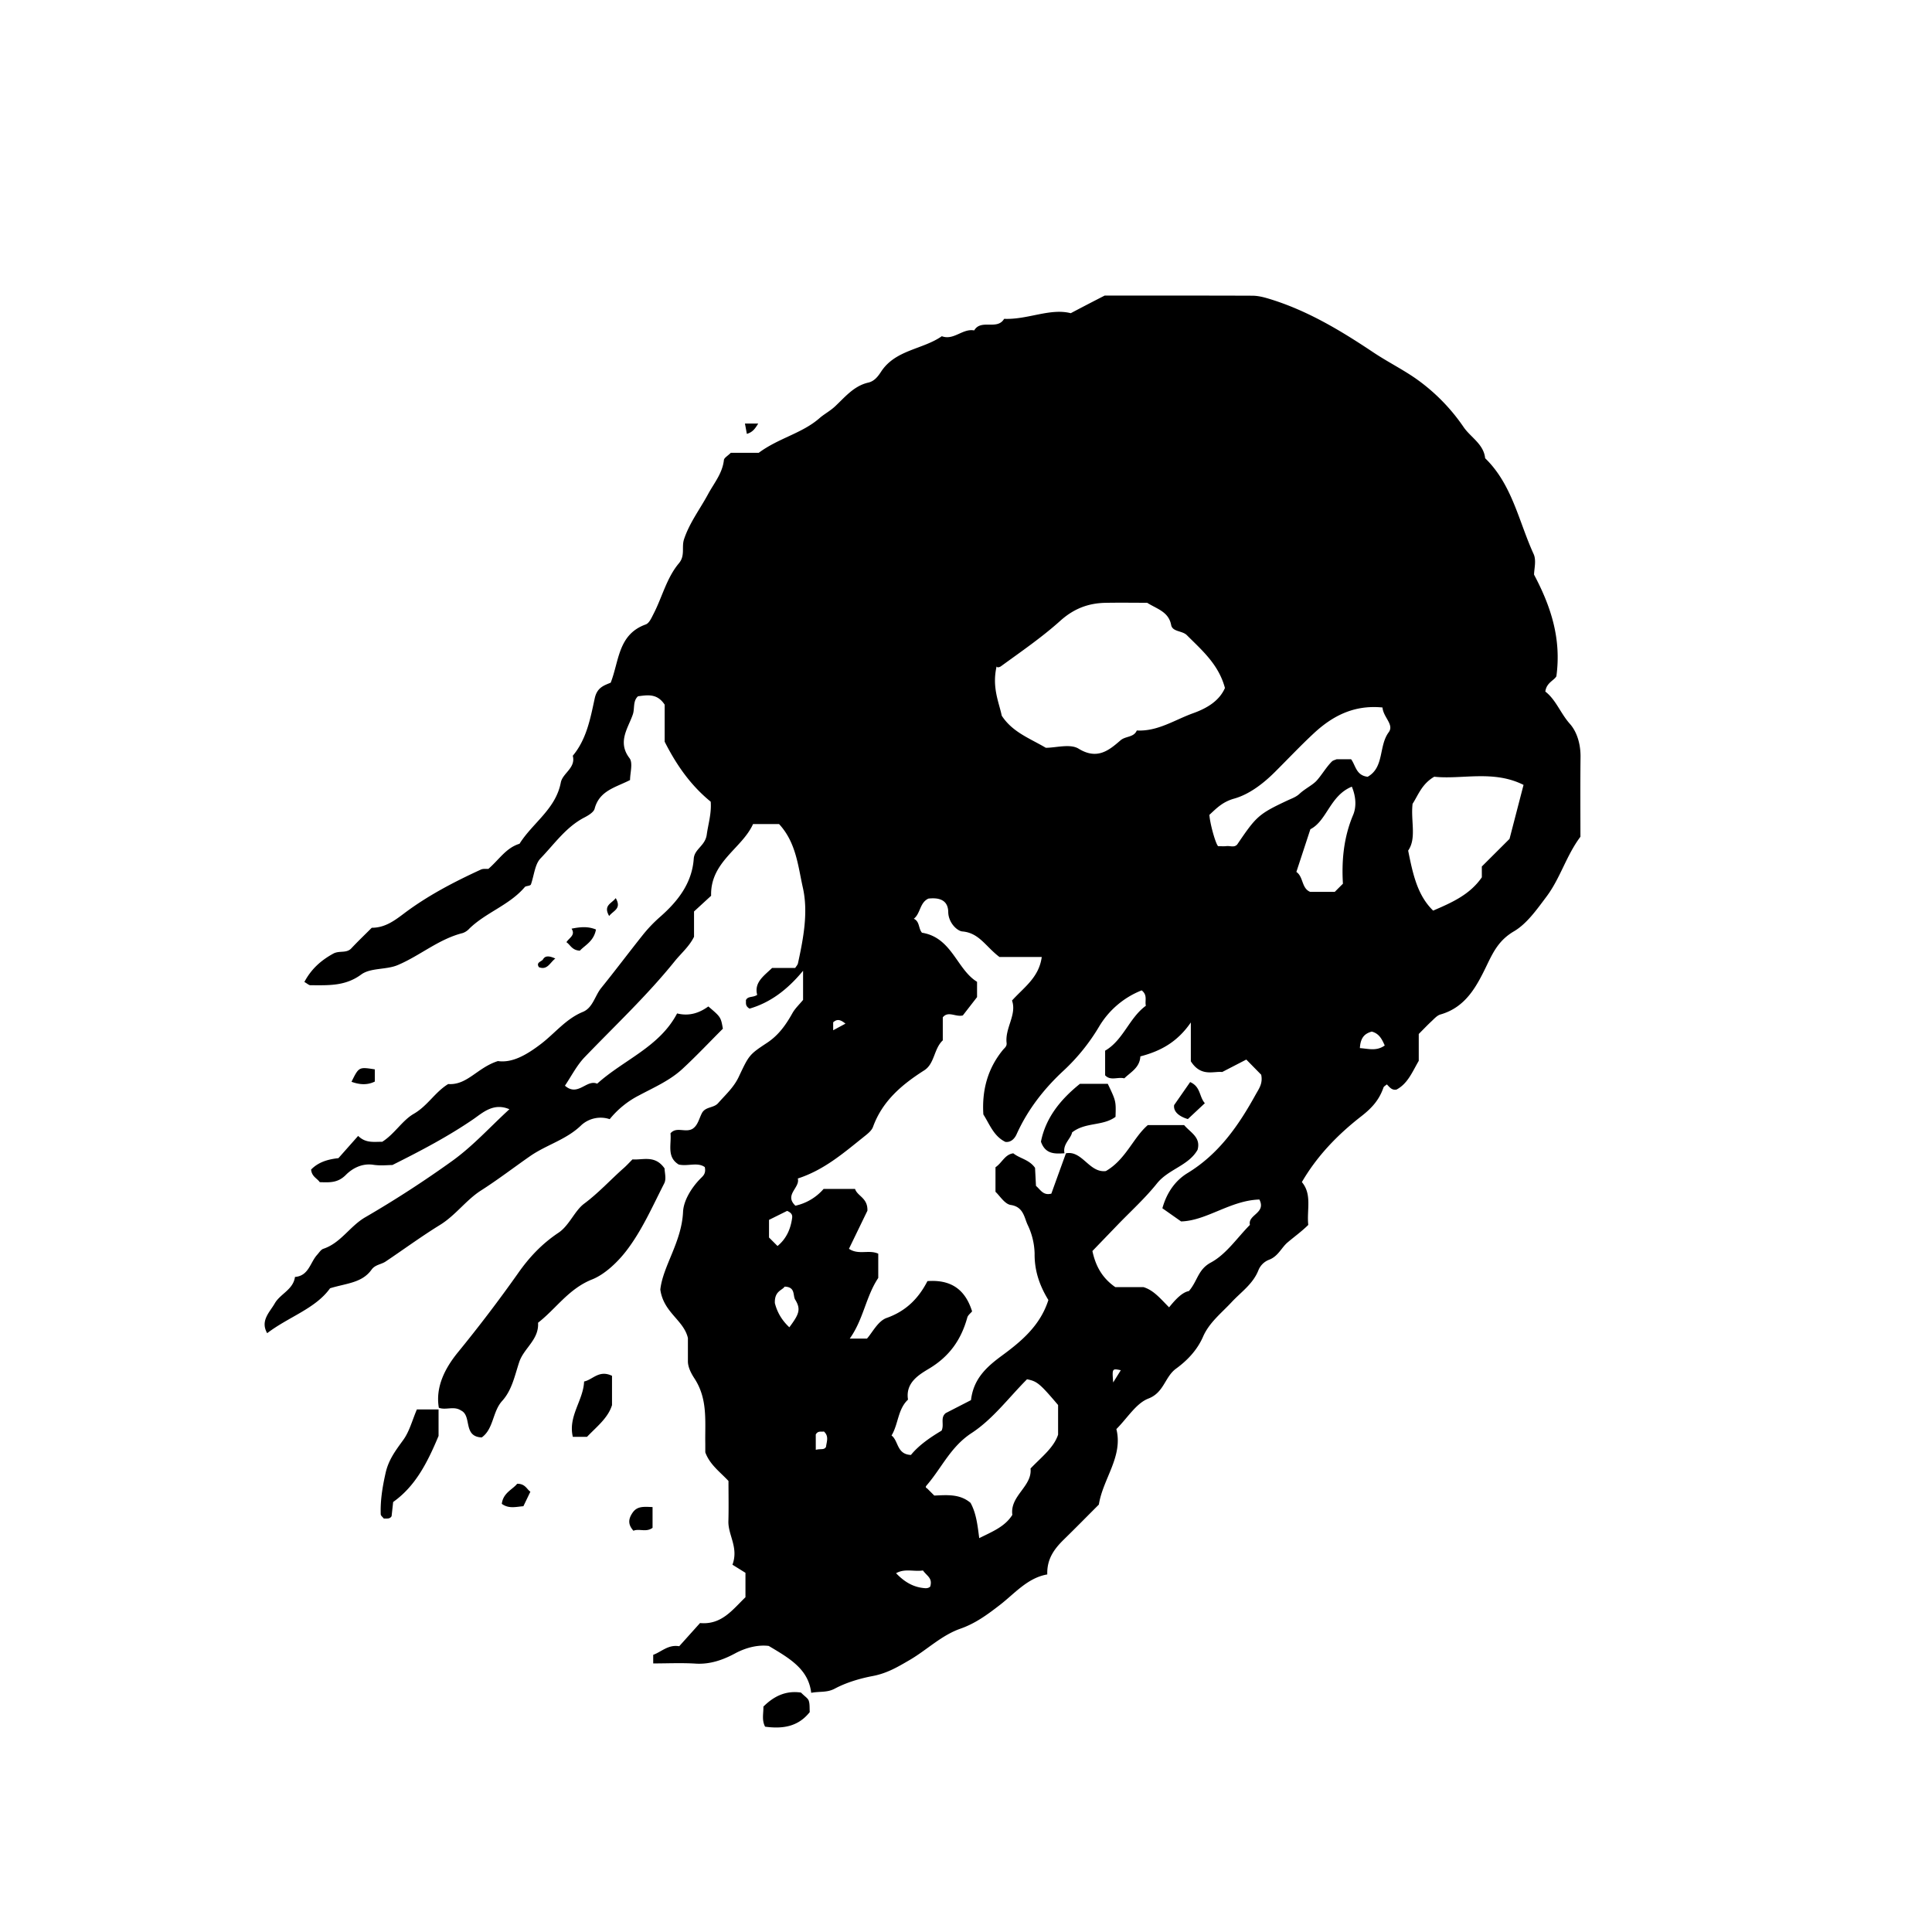 <svg xmlns="http://www.w3.org/2000/svg" xml:space="preserve" width="72px" height="72px" viewBox="0 0 72 72">
    <g fill="currentColor">
        <path d="M41.166 11.016c1.761 0 3.63-.003 5.498.004.201 0 .395.045.6.106 1.436.43 2.692 1.188 3.921 2.009.504.336 1.055.614 1.542.948a7.1 7.1 0 0 1 1.813 1.827c.262.387.754.638.807 1.167 1.011.981 1.251 2.358 1.807 3.571.109.237.016.566.016.768.646 1.217 1.019 2.41.832 3.786-.081.156-.372.238-.412.571.395.303.564.809.915 1.203.271.304.402.769.397 1.23-.012 1.006-.004 2.012-.004 2.977-.531.71-.748 1.543-1.265 2.232-.365.486-.734 1.012-1.213 1.293-.532.313-.75.724-.989 1.22-.384.797-.785 1.604-1.75 1.879-.123.035-.227.155-.327.248-.158.147-.307.304-.481.479v1c-.245.421-.41.849-.828 1.071-.176.036-.259-.091-.361-.192-.043.039-.109.069-.126.117-.156.45-.416.751-.823 1.068-.854.664-1.636 1.454-2.218 2.455.389.461.177 1.044.239 1.596-.245.244-.527.444-.776.657-.228.194-.351.525-.703.648a.7.7 0 0 0-.375.373c-.2.521-.65.82-1.005 1.202-.381.409-.834.759-1.064 1.288-.218.5-.591.888-1.007 1.19-.419.306-.444.889-1.028 1.113-.46.178-.779.723-1.194 1.138.257 1.024-.5 1.847-.653 2.813-.433.433-.861.869-1.299 1.297-.355.347-.642.724-.623 1.307-.728.124-1.207.702-1.756 1.129-.47.364-.92.696-1.478.891-.712.249-1.249.791-1.889 1.165-.45.262-.846.499-1.383.601-.471.089-.983.24-1.414.47-.29.154-.542.094-.878.155-.103-.882-.802-1.283-1.583-1.747-.361-.045-.808.038-1.26.282-.443.238-.928.411-1.465.377-.525-.033-1.054-.007-1.58-.007v-.321c.307-.11.559-.39.969-.32l.776-.864c.804.074 1.207-.494 1.693-.962v-.91l-.485-.302c.238-.642-.167-1.102-.151-1.626.014-.502.003-1.005.003-1.495-.319-.341-.7-.612-.864-1.068v-.317c-.016-.827.101-1.662-.402-2.432-.095-.146-.248-.4-.246-.647v-.863c-.156-.673-.908-.943-1.028-1.806.094-.871.796-1.772.847-2.895.019-.415.302-.885.64-1.233.097-.1.224-.184.17-.436-.27-.195-.636-.019-.971-.096-.458-.279-.266-.749-.307-1.163.222-.259.543-.017.812-.162.205-.123.249-.377.357-.586.13-.253.438-.186.606-.376.274-.313.582-.584.768-.979.385-.814.389-.829 1.052-1.267.434-.286.705-.672.948-1.106.101-.181.261-.328.398-.496v-1.086c-.604.731-1.245 1.193-1.994 1.411-.177-.102-.125-.221-.137-.315.077-.162.252-.087.421-.197-.123-.469.257-.712.556-1.004h.861c.036-.059.089-.112.103-.174.202-.932.388-1.901.182-2.817-.179-.794-.248-1.681-.887-2.371h-.97c-.406.908-1.599 1.406-1.562 2.672l-.637.585v.944c-.181.366-.479.613-.718.909-1.03 1.278-2.224 2.398-3.358 3.577-.297.31-.498.713-.735 1.063.484.427.809-.251 1.201-.074.988-.893 2.322-1.366 2.979-2.619.487.122.869-.046 1.164-.26.465.396.465.396.542.829-.493.492-.984 1.015-1.51 1.501-.474.438-1.072.693-1.636.996a3.4 3.4 0 0 0-1.071.875 1.07 1.07 0 0 0-1.054.22c-.556.546-1.302.732-1.917 1.161-.606.422-1.201.879-1.83 1.28-.549.352-.946.925-1.524 1.281-.693.427-1.351.911-2.028 1.365-.167.111-.387.112-.524.304-.356.496-.938.504-1.544.691-.546.762-1.544 1.063-2.344 1.674-.267-.466.096-.783.283-1.111.203-.356.689-.511.753-.985.513-.038.564-.538.827-.826.073-.08.139-.192.23-.223.651-.216.984-.839 1.562-1.175a40 40 0 0 0 3.242-2.1c.778-.56 1.4-1.258 2.13-1.926-.598-.257-1.004.138-1.347.373-.921.63-1.898 1.148-3.012 1.705-.147 0-.436.034-.713-.008-.423-.064-.783.135-1.024.378-.308.311-.623.278-.972.27-.096-.144-.298-.205-.322-.47.241-.247.56-.376 1.018-.425l.735-.829c.29.285.601.212.896.22.455-.285.749-.797 1.175-1.042.52-.3.79-.808 1.285-1.111.708.052 1.085-.613 1.853-.856.527.075 1.053-.216 1.614-.646.512-.393.923-.928 1.55-1.186.375-.153.449-.602.688-.896.521-.644 1.017-1.306 1.533-1.954a5.3 5.3 0 0 1 .658-.691c.65-.571 1.19-1.246 1.255-2.169.025-.363.426-.477.484-.894.054-.395.182-.79.148-1.23-.697-.569-1.237-1.289-1.716-2.236v-1.38c-.281-.427-.639-.358-.993-.313-.198.177-.118.454-.192.673-.169.503-.591 1.024-.126 1.632.137.179.021.552.021.817-.534.275-1.142.39-1.32 1.068-.033.126-.219.244-.388.331-.678.352-1.114.988-1.628 1.521-.21.218-.235.614-.358.971-.035.064-.187.049-.228.097-.572.674-1.444.943-2.065 1.547a.6.6 0 0 1-.252.168c-.895.225-1.593.846-2.422 1.194-.429.18-1.009.094-1.357.35-.605.446-1.238.399-1.893.4-.059 0-.117-.061-.226-.122.25-.468.596-.791 1.073-1.054.233-.129.492-.001.678-.2.246-.263.507-.511.761-.766.475.001.823-.246 1.19-.524.885-.669 1.871-1.182 2.878-1.645.088-.04.204-.02.277-.025.395-.338.658-.785 1.161-.936.486-.776 1.349-1.292 1.538-2.28.067-.355.567-.543.447-1 .517-.619.656-1.395.818-2.14.088-.402.336-.477.595-.583.317-.807.271-1.798 1.304-2.17.133-.048.214-.242.298-.405.32-.623.485-1.334.94-1.875.243-.289.092-.599.191-.896.206-.619.597-1.126.895-1.679.225-.417.536-.775.591-1.273.009-.084.143-.154.257-.269h1.041c.748-.555 1.615-.721 2.269-1.295.156-.138.393-.266.565-.426.38-.353.708-.772 1.25-.896.229-.052.367-.24.474-.404.539-.826 1.547-.823 2.265-1.324.445.167.776-.299 1.206-.216.257-.44.859.008 1.116-.432.878.037 1.712-.409 2.483-.21.454-.24.81-.424 1.262-.656M39.725 42.98c.608-.117.866.739 1.487.662.742-.426 1.024-1.253 1.563-1.712h1.355c.244.285.628.455.5.92-.338.595-1.085.718-1.514 1.254-.444.555-.979 1.038-1.474 1.552l-.931.966c.129.602.392 1.024.854 1.346h1.052c.379.117.623.423.952.753.254-.316.497-.563.739-.607.329-.383.332-.803.821-1.065.57-.307.976-.921 1.452-1.401-.088-.386.615-.43.353-.945-1.077.03-1.972.793-2.918.816l-.697-.49c.169-.611.504-1.048.938-1.312 1.172-.714 1.903-1.775 2.543-2.934.117-.21.269-.404.201-.731l-.555-.565-.898.464c-.327-.036-.793.191-1.169-.4v-1.447c-.522.758-1.161 1.076-1.881 1.265-.022.422-.359.583-.598.818-.247-.062-.515.104-.715-.114v-.917c.676-.391.894-1.219 1.518-1.674-.044-.197.073-.392-.156-.574a3.22 3.22 0 0 0-1.588 1.352 7.4 7.4 0 0 1-1.305 1.623c-.739.681-1.353 1.464-1.771 2.393-.062.136-.196.307-.415.279-.435-.212-.585-.652-.821-1.023-.057-.889.153-1.698.723-2.398.064-.08.158-.134.143-.266-.064-.563.388-1.051.202-1.581.45-.499 1.004-.857 1.108-1.623h-1.576c-.517-.39-.754-.899-1.384-.952-.189-.016-.519-.32-.525-.724-.007-.46-.356-.544-.739-.5-.328.151-.291.555-.544.751.226.102.168.368.305.521 1.115.177 1.295 1.367 2.052 1.829v.57l-.53.683c-.263.07-.544-.181-.747.071v.858c-.336.312-.299.866-.691 1.117-.833.531-1.559 1.141-1.91 2.109-.056.153-.226.275-.364.387-.742.593-1.464 1.219-2.438 1.535.093.345-.521.606-.089 1.014a1.94 1.94 0 0 0 1.051-.626h1.17c.091.277.479.331.462.812l-.688 1.42c.359.242.738.022 1.092.182v.904c-.465.698-.551 1.546-1.063 2.261h.642c.196-.217.408-.655.733-.77.737-.259 1.199-.746 1.521-1.373.881-.064 1.409.313 1.664 1.128-.057.07-.154.14-.179.229-.226.822-.662 1.447-1.422 1.903-.38.228-.889.527-.787 1.156-.386.362-.357.915-.614 1.337.264.198.19.704.723.725.3-.369.729-.659 1.141-.905.11-.225-.06-.478.155-.654l.942-.484c.091-.778.554-1.218 1.139-1.648.721-.53 1.437-1.117 1.745-2.082-.32-.524-.521-1.078-.513-1.732a2.6 2.6 0 0 0-.257-1.064c-.128-.265-.152-.676-.63-.746-.228-.033-.414-.348-.571-.491V43.5c.245-.164.35-.48.664-.519.248.198.589.229.81.541l.035.673c.166.136.263.369.573.288q.26-.723.544-1.503m-.75-15.112c.378 0 .907-.16 1.221.033.686.421 1.121.074 1.56-.309.191-.167.498-.103.609-.369.782.042 1.413-.398 2.107-.646.543-.195.977-.477 1.178-.938-.235-.878-.853-1.401-1.418-1.967-.174-.175-.537-.118-.587-.382-.094-.493-.521-.592-.894-.826-.485 0-1.025-.009-1.565.002-.638.014-1.174.222-1.672.669-.688.619-1.46 1.147-2.21 1.694-.072.053-.186.057-.157-.021-.191.795.076 1.344.186 1.865.402.616 1.041.84 1.642 1.195m16.249 4.826-.001-.402 1.033-1.03.522-2.011c-1.13-.567-2.299-.193-3.328-.305-.468.275-.596.686-.807 1.009-.075.634.156 1.284-.165 1.744.175.872.341 1.662.931 2.237.718-.308 1.374-.602 1.815-1.242m-16.95 18.708c-.671.671-1.27 1.484-2.063 2.002-.774.505-1.104 1.274-1.646 1.914-.065.077-.097.104-.008.156l.261.261c.448-.016.944-.075 1.351.272.212.385.26.82.324 1.315.512-.254.959-.431 1.234-.867-.097-.716.748-1.058.678-1.728.409-.429.865-.772 1.027-1.262v-1.104c-.679-.799-.783-.887-1.158-.959m13.247-25.036c-1.064-.105-1.864.316-2.562.965-.498.463-.965.96-1.448 1.44-.438.437-.961.835-1.518.991-.427.12-.651.353-.922.605.016.309.225 1.068.324 1.167.102 0 .209.01.314-.002.135-.016.286.063.397-.059.709-1.043.787-1.134 1.887-1.648.155-.072.309-.123.437-.243.199-.187.486-.324.636-.488.191-.211.351-.495.568-.714.044-.044.118-.058.178-.085h.54c.171.231.185.604.617.653.625-.351.405-1.147.783-1.657.214-.286-.198-.552-.231-.925m-1.142 2.951c-.816.331-.927 1.272-1.545 1.586l-.522 1.591c.269.184.187.611.516.744h.914l.305-.305c-.051-.843.023-1.717.38-2.562.126-.298.11-.676-.048-1.054M29.417 49.464c.355-.479.444-.663.217-1.031-.093-.152.02-.474-.395-.484-.082.139-.381.158-.362.614.061.241.195.582.54.901m-.441-3.029c.331-.272.489-.633.545-1.048.017-.122-.039-.197-.187-.261l-.675.335v.657zm5.419 12.091c-.331.054-.672-.084-1.001.103.324.338.661.529 1.083.558.126.008.186-.052.191-.064.09-.314-.115-.381-.273-.597M50.679 39.06c.327.022.614.122.926-.097-.109-.252-.217-.448-.483-.519-.245.069-.421.203-.443.616M30.402 54.031c.187-.052.307.018.381-.11.022-.191.119-.398-.08-.574-.092.026-.212-.043-.302.111zm.648-15.636.458-.247c-.202-.167-.321-.17-.458-.05zm10.719 12.669c-.325-.067-.325-.067-.284.456z"/>
        <path d="M16.354 52.462c-.133-.785.241-1.481.695-2.045a53 53 0 0 0 2.252-2.959c.422-.604.897-1.107 1.513-1.518.398-.266.601-.816.951-1.079.542-.404.986-.894 1.483-1.333.108-.095.204-.202.323-.321.387.031.839-.176 1.196.337 0 .143.073.389-.012.555-.44.862-.836 1.769-1.421 2.525-.315.408-.792.867-1.264 1.055-.877.347-1.348 1.095-2.018 1.615.04.63-.524.943-.699 1.458-.168.5-.269 1.05-.639 1.457-.364.401-.314 1.041-.761 1.36-.712-.03-.356-.803-.77-1.003-.271-.181-.566-.001-.829-.104m-.01.064v.987c-.429 1.029-.877 1.883-1.692 2.462l-.058.528c-.07.121-.188.078-.288.091-.042-.056-.115-.106-.117-.161-.018-.521.065-1.02.18-1.534.114-.51.384-.854.665-1.244.227-.316.328-.723.502-1.129zm6.464-1.254v1.092c-.148.482-.571.804-.931 1.182h-.529c-.184-.767.392-1.357.42-2.062.325-.067.553-.444 1.04-.212m7.042 11.805c.145.146.257.209.289.301.044.129.028.277.038.426-.439.557-1.026.63-1.664.544-.133-.255-.055-.503-.064-.747.385-.384.831-.608 1.401-.524m-5.531-6.913v.773c-.239.179-.496.018-.712.109-.211-.233-.193-.438-.034-.67.171-.251.41-.226.746-.212M21.3 34.609c.361-.073.629-.084.91.031-.081.443-.415.587-.6.789-.298-.015-.356-.223-.501-.316.105-.168.348-.261.191-.504m-2.026 20.686c.308-.002.361.215.492.295l-.261.543c-.261.016-.537.107-.804-.089.048-.413.407-.537.573-.749m-5.306-15.443v.455c-.283.139-.568.117-.869.008.276-.556.276-.556.869-.463m8.734-5.715c-.234-.401.098-.466.244-.667.234.402-.098.467-.244.667m-2.007 1.584c-.205.158-.297.444-.611.323-.122-.186.1-.202.153-.293.078-.133.214-.141.458-.03m7.067-19.936h.494c-.122.201-.214.324-.423.384zm11.909 27.194c-.356.022-.713.042-.878-.432.176-.888.724-1.57 1.452-2.155h1.039c.307.643.307.643.288 1.23-.476.353-1.12.188-1.619.58-.043.236-.359.439-.282.777m4.085-1.795.597-.858c.398.173.333.546.548.787l-.633.592c-.328-.098-.545-.276-.512-.521"/>
    </g>
</svg>
